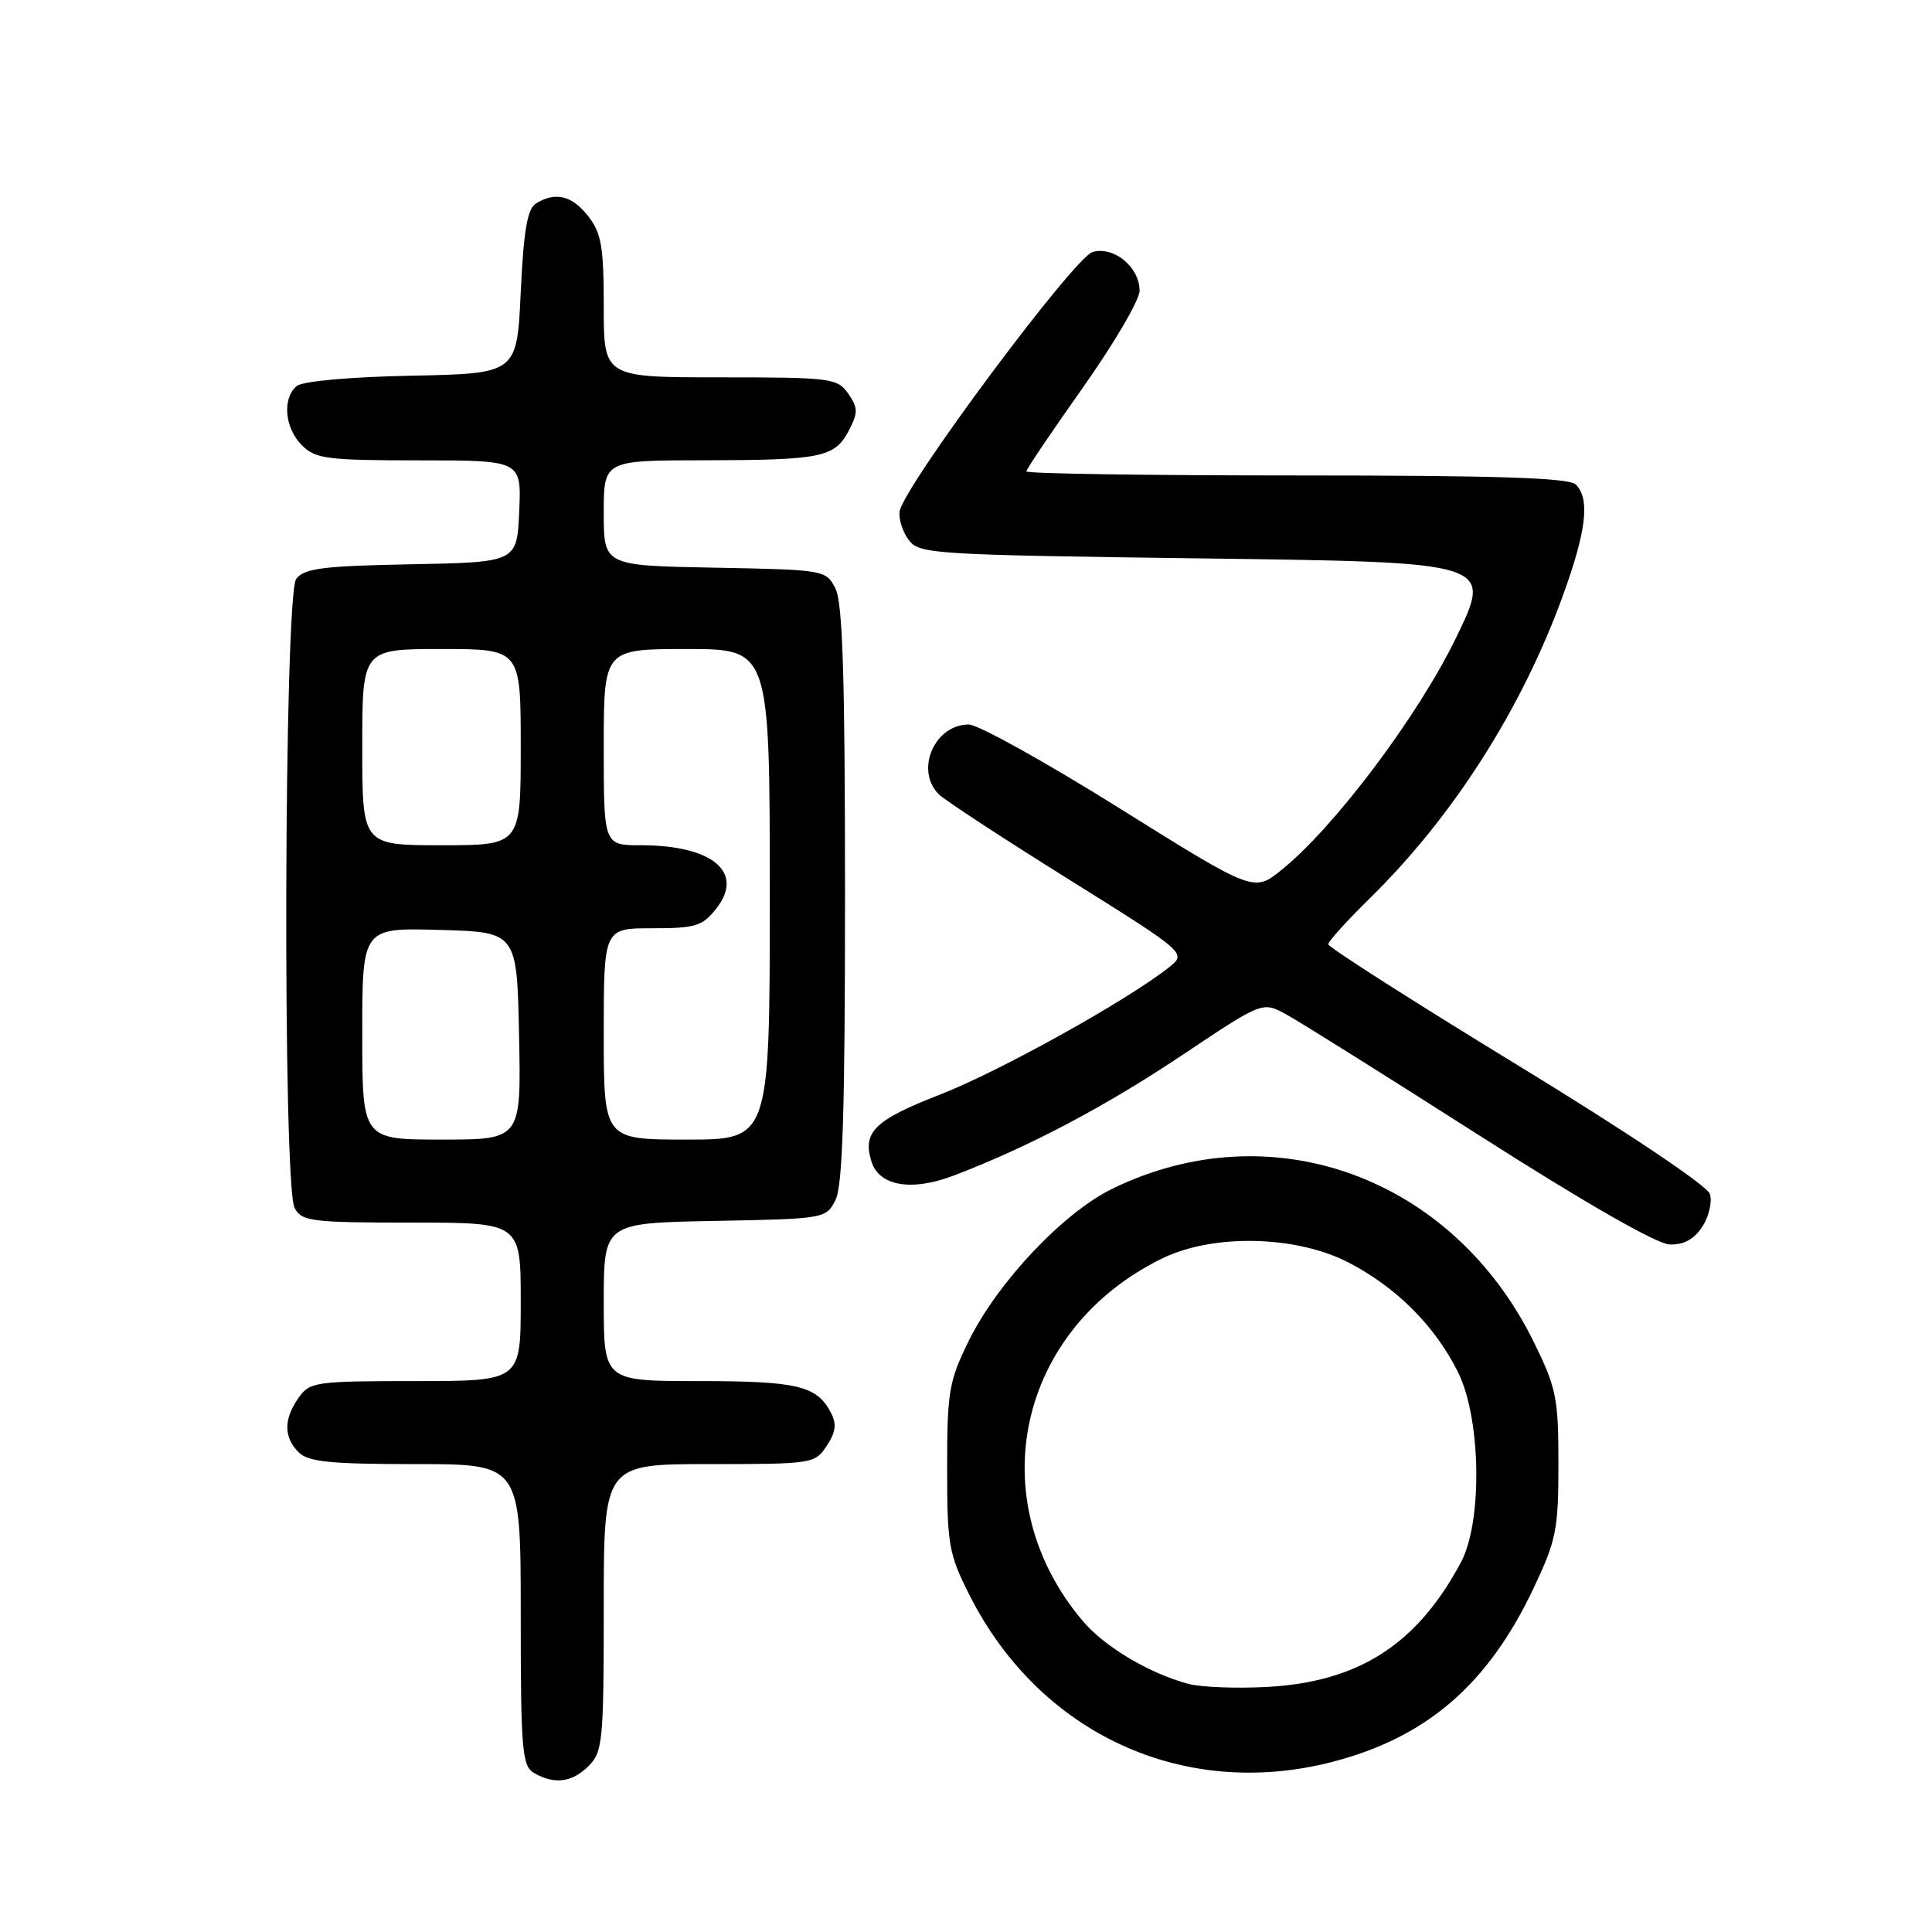 <?xml version="1.0" encoding="UTF-8" standalone="no"?>
<!DOCTYPE svg PUBLIC "-//W3C//DTD SVG 1.1//EN" "http://www.w3.org/Graphics/SVG/1.1/DTD/svg11.dtd" >
<svg xmlns="http://www.w3.org/2000/svg" xmlns:xlink="http://www.w3.org/1999/xlink" version="1.1" viewBox="0 0 256 256">
 <g >
 <path fill="currentColor"
d=" M 78.00 234.00 C 79.86 232.14 80.00 230.67 80.00 213.00 C 80.00 194.00 80.00 194.00 93.98 194.00 C 107.68 194.00 107.99 193.95 109.55 191.57 C 110.78 189.69 110.89 188.67 110.05 187.09 C 108.19 183.61 105.56 183.00 92.57 183.00 C 80.00 183.00 80.00 183.00 80.00 172.53 C 80.00 162.05 80.00 162.05 94.72 161.78 C 109.30 161.50 109.46 161.48 110.71 159.00 C 111.66 157.12 111.97 147.13 111.97 118.50 C 111.97 89.87 111.66 79.88 110.71 78.00 C 109.46 75.52 109.30 75.50 94.72 75.22 C 80.00 74.95 80.00 74.95 80.00 67.97 C 80.00 61.00 80.00 61.00 93.25 60.99 C 108.89 60.97 110.63 60.61 112.49 57.02 C 113.71 54.66 113.70 54.02 112.39 52.15 C 110.96 50.11 110.11 50.00 95.44 50.00 C 80.00 50.00 80.00 50.00 80.00 40.63 C 80.00 32.67 79.69 30.87 77.93 28.63 C 75.77 25.89 73.56 25.36 71.00 26.98 C 69.87 27.69 69.38 30.61 69.00 38.71 C 68.50 49.50 68.50 49.50 54.57 49.78 C 46.38 49.94 40.09 50.51 39.32 51.15 C 37.37 52.77 37.72 56.72 40.00 59.00 C 41.80 60.80 43.33 61.00 55.55 61.00 C 69.09 61.00 69.09 61.00 68.80 67.75 C 68.50 74.50 68.50 74.50 54.50 74.77 C 42.78 74.99 40.30 75.31 39.25 76.71 C 37.63 78.88 37.43 157.07 39.04 160.07 C 39.99 161.84 41.26 162.00 54.54 162.00 C 69.00 162.00 69.00 162.00 69.00 172.50 C 69.00 183.00 69.00 183.00 55.06 183.00 C 41.78 183.00 41.04 183.11 39.56 185.22 C 37.57 188.05 37.58 190.44 39.57 192.43 C 40.85 193.71 43.74 194.00 55.07 194.00 C 69.00 194.00 69.00 194.00 69.00 213.95 C 69.00 231.90 69.18 234.00 70.75 234.92 C 73.45 236.49 75.81 236.19 78.00 234.00 Z  M 176.54 233.46 C 189.04 230.22 197.17 223.21 203.21 210.44 C 206.21 204.11 206.50 202.67 206.50 193.98 C 206.50 185.25 206.23 183.91 203.23 177.81 C 192.45 155.92 168.45 147.21 147.36 157.53 C 140.87 160.70 132.15 169.95 128.35 177.70 C 125.74 183.01 125.50 184.43 125.50 194.50 C 125.50 204.73 125.71 205.91 128.49 211.41 C 137.79 229.78 156.88 238.54 176.54 233.46 Z  M 225.56 162.55 C 226.44 161.20 226.90 159.25 226.57 158.21 C 226.22 157.11 215.56 149.97 200.98 141.07 C 187.24 132.68 176.00 125.50 176.00 125.12 C 176.00 124.74 178.50 121.97 181.57 118.97 C 192.53 108.20 201.57 94.04 207.03 79.09 C 210.21 70.36 210.72 66.12 208.80 64.20 C 207.91 63.31 198.31 63.00 171.80 63.00 C 152.11 63.00 136.00 62.76 136.00 62.46 C 136.00 62.17 139.38 57.16 143.50 51.34 C 147.62 45.51 151.00 39.75 151.00 38.53 C 151.00 35.40 147.63 32.61 144.79 33.38 C 142.38 34.03 119.75 64.43 119.21 67.75 C 119.05 68.72 119.58 70.41 120.38 71.51 C 121.78 73.42 123.34 73.52 159.81 74.00 C 197.79 74.50 197.79 74.50 192.94 84.50 C 187.91 94.87 176.84 109.60 169.82 115.26 C 166.15 118.23 166.15 118.23 148.37 107.12 C 138.59 101.00 129.59 96.00 128.37 96.00 C 123.82 96.00 121.21 102.06 124.39 105.24 C 125.15 106.01 132.86 111.05 141.52 116.46 C 157.26 126.30 157.26 126.30 154.88 128.19 C 149.35 132.57 132.46 141.96 124.55 145.04 C 115.88 148.41 114.24 150.02 115.48 153.93 C 116.50 157.16 120.77 157.89 126.32 155.79 C 136.25 152.01 146.38 146.67 156.69 139.78 C 167.28 132.70 167.28 132.70 170.39 134.39 C 172.10 135.31 183.62 142.54 196.00 150.44 C 209.93 159.34 219.54 164.85 221.23 164.90 C 223.08 164.97 224.47 164.22 225.56 162.55 Z  M 48.00 136.97 C 48.00 122.93 48.00 122.93 58.25 123.22 C 68.50 123.50 68.50 123.50 68.78 137.25 C 69.06 151.00 69.06 151.00 58.53 151.00 C 48.00 151.00 48.00 151.00 48.00 136.97 Z  M 80.00 137.00 C 80.00 123.00 80.00 123.00 86.43 123.00 C 92.16 123.00 93.08 122.72 94.91 120.39 C 98.69 115.59 94.43 112.00 84.93 112.00 C 80.00 112.00 80.00 112.00 80.00 99.00 C 80.00 86.00 80.00 86.00 91.00 86.00 C 102.00 86.00 102.00 86.00 102.00 118.50 C 102.00 151.00 102.00 151.00 91.00 151.00 C 80.00 151.00 80.00 151.00 80.00 137.00 Z  M 48.00 99.00 C 48.00 86.00 48.00 86.00 58.50 86.00 C 69.00 86.00 69.00 86.00 69.00 99.00 C 69.00 112.00 69.00 112.00 58.50 112.00 C 48.00 112.00 48.00 112.00 48.00 99.00 Z  M 157.50 223.13 C 152.31 221.75 146.36 218.21 143.47 214.79 C 129.88 198.72 134.83 176.11 154.00 166.75 C 160.76 163.45 171.72 163.69 178.69 167.29 C 185.05 170.58 190.20 175.75 193.22 181.87 C 196.25 188.02 196.45 201.64 193.59 207.00 C 187.77 217.91 180.02 222.88 167.85 223.53 C 163.81 223.75 159.15 223.56 157.50 223.13 Z "/>
</g>
</svg>